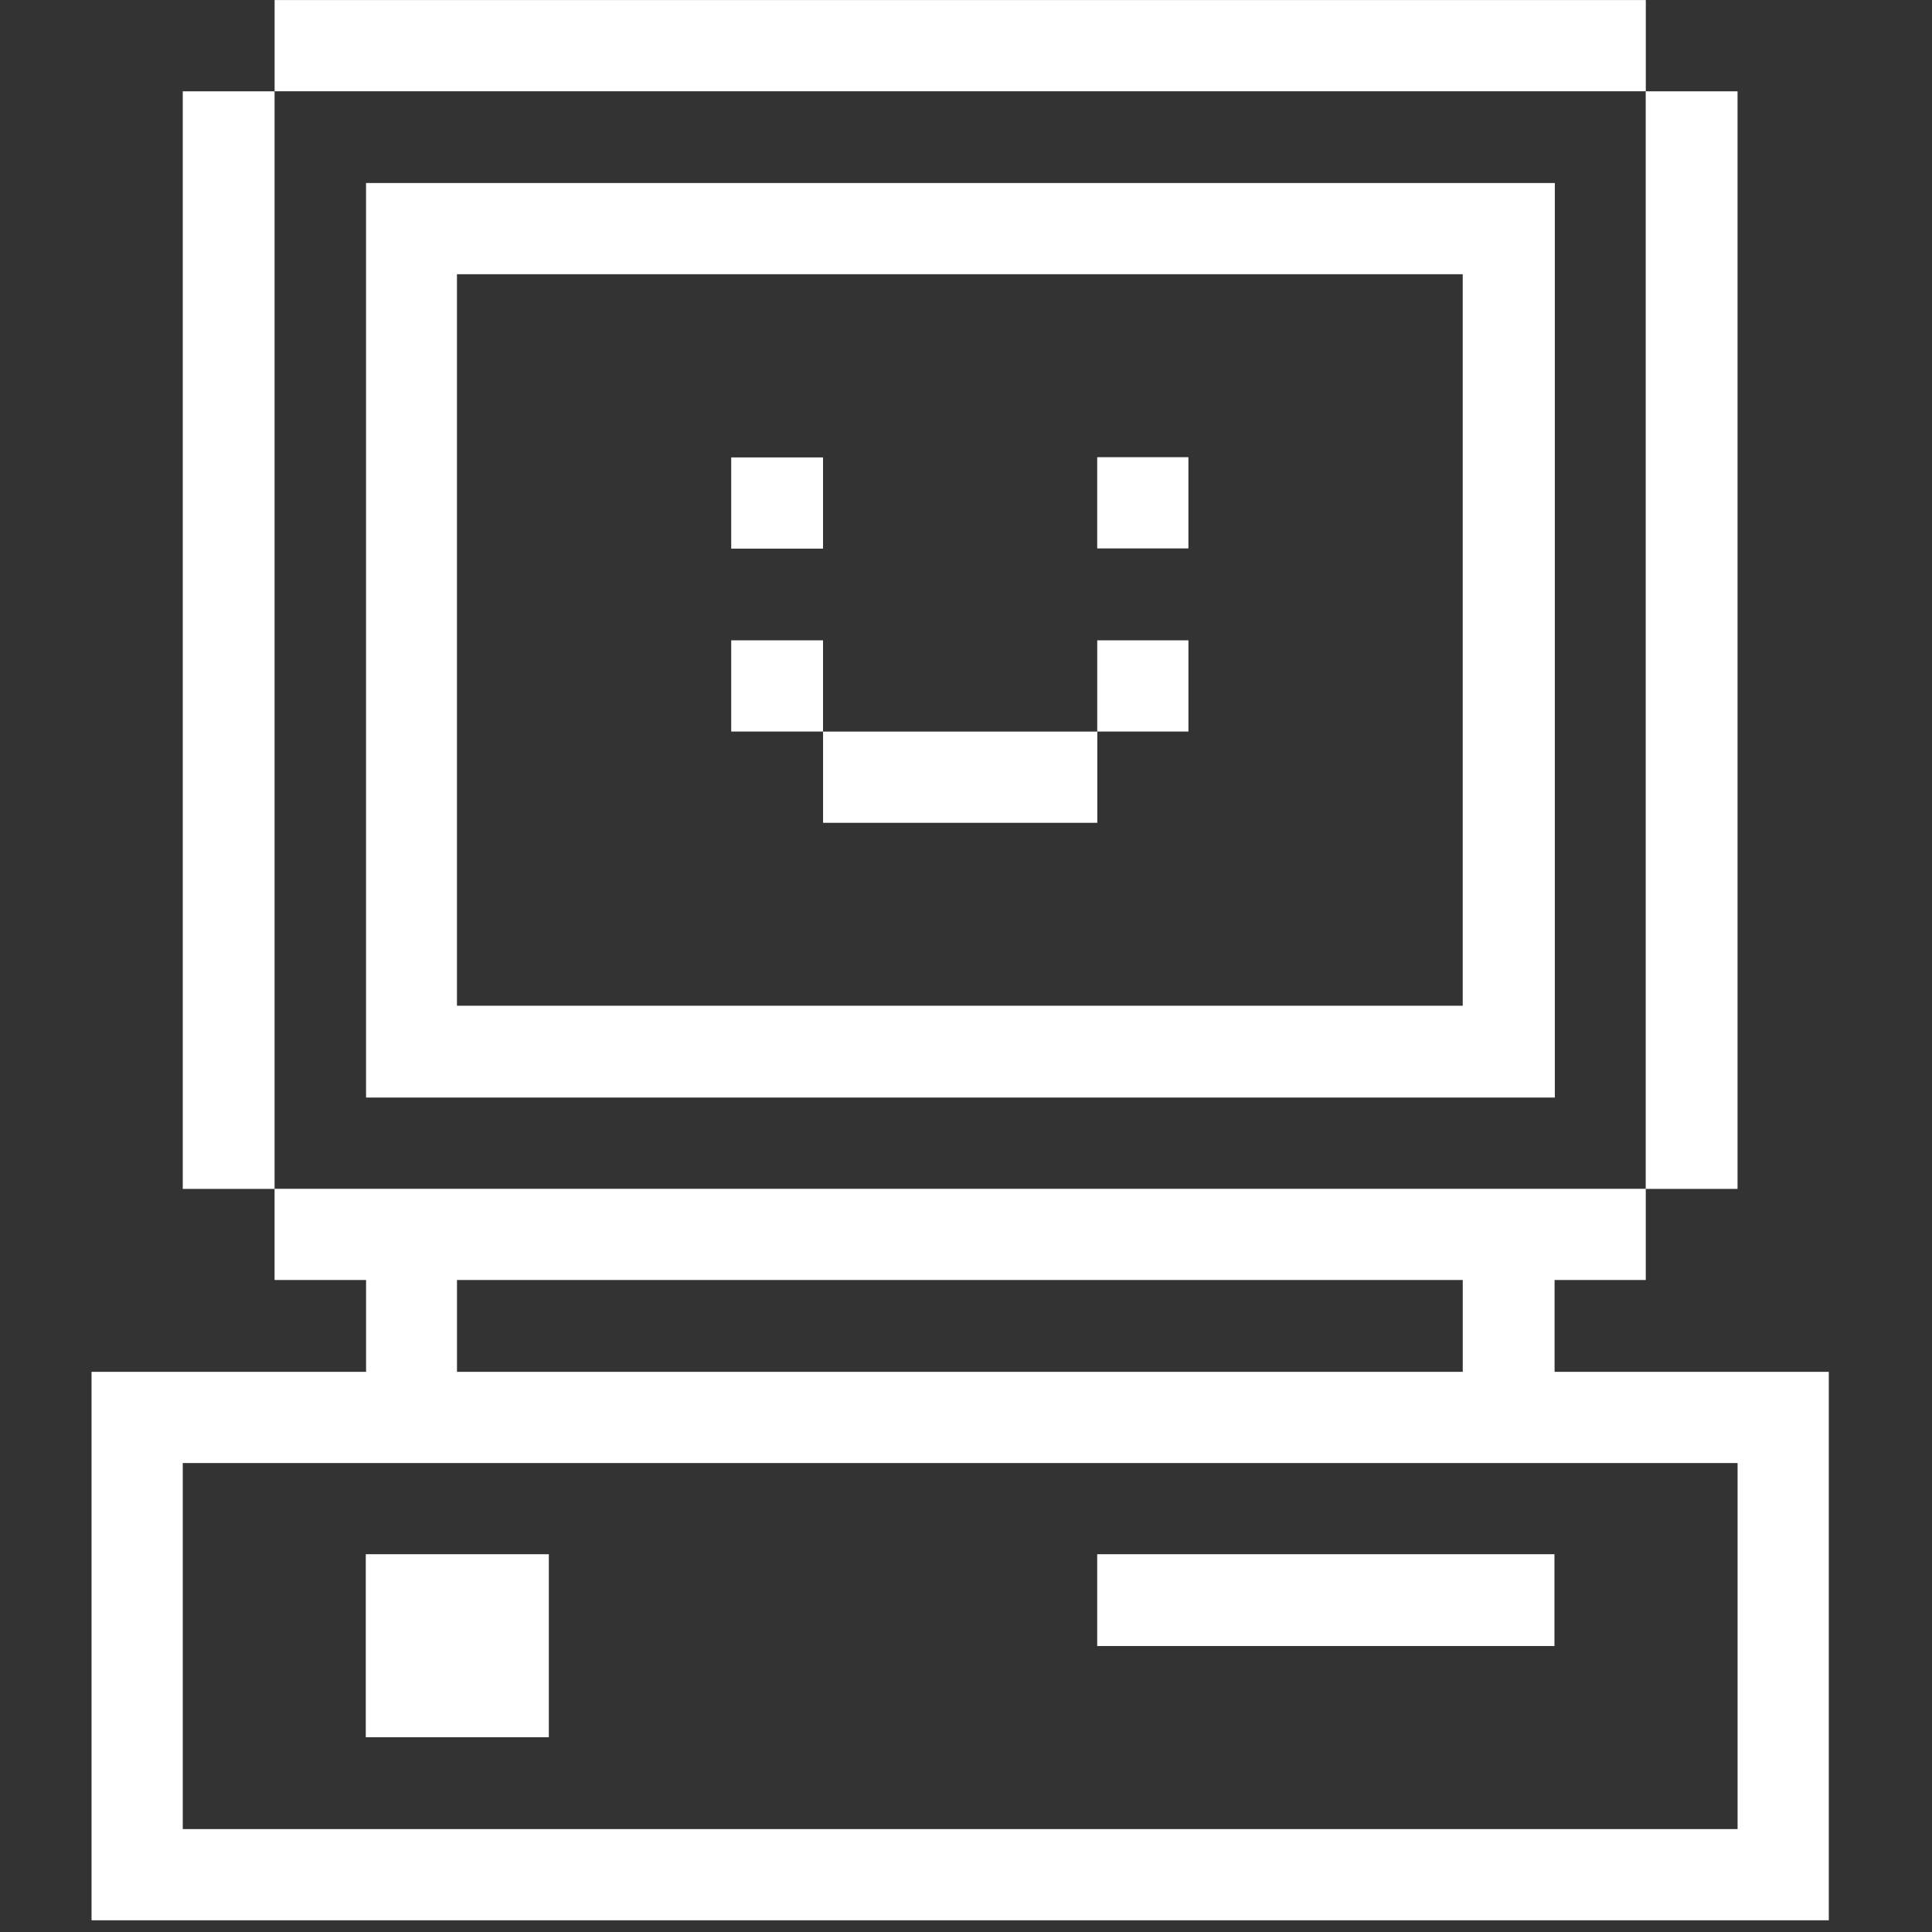 <svg width="67" height="67" viewBox="0 0 67 67" fill="none" xmlns="http://www.w3.org/2000/svg">
<rect x="0" y="0" width="67" height="67" fill="#333333" stroke="none"/>
<path d="M63.421 47.574H53.911V44.389H57.074V41.226H9.522V44.389H12.695V47.574H3.175V66.594H63.421V47.574ZM15.848 44.389H50.727V47.574H15.848V44.389ZM60.258 63.431H6.338V50.737H60.258V63.431Z" fill="white"/>
<path d="M60.256 3.167H57.072V41.23H60.256V3.167Z" fill="white"/>
<path d="M53.907 53.899H38.05V57.083H53.907V53.899Z" fill="white"/>
<path d="M41.214 22.206H38.051V25.369H41.214V22.206Z" fill="white"/>
<path d="M41.213 15.855H38.05V19.019H41.213V15.855Z" fill="white"/>
<path d="M38.053 25.371H28.543V28.534H38.053V25.371Z" fill="white"/>
<path d="M28.542 22.206H25.358V25.369H28.542V22.206Z" fill="white"/>
<path d="M28.542 15.863H25.358V19.026H28.542V15.863Z" fill="white"/>
<path d="M12.694 38.062H53.92V6.347H12.694V38.062ZM15.847 9.51H50.726V34.878H15.847V9.51Z" fill="white"/>
<path d="M19.033 53.899H12.685V60.246H19.033V53.899Z" fill="white"/>
<path d="M57.075 0.002H9.523V3.165H57.075V0.002Z" fill="white"/>
<path d="M9.522 3.167H6.338V41.23H9.522V3.167Z" fill="white"/>
</svg>
